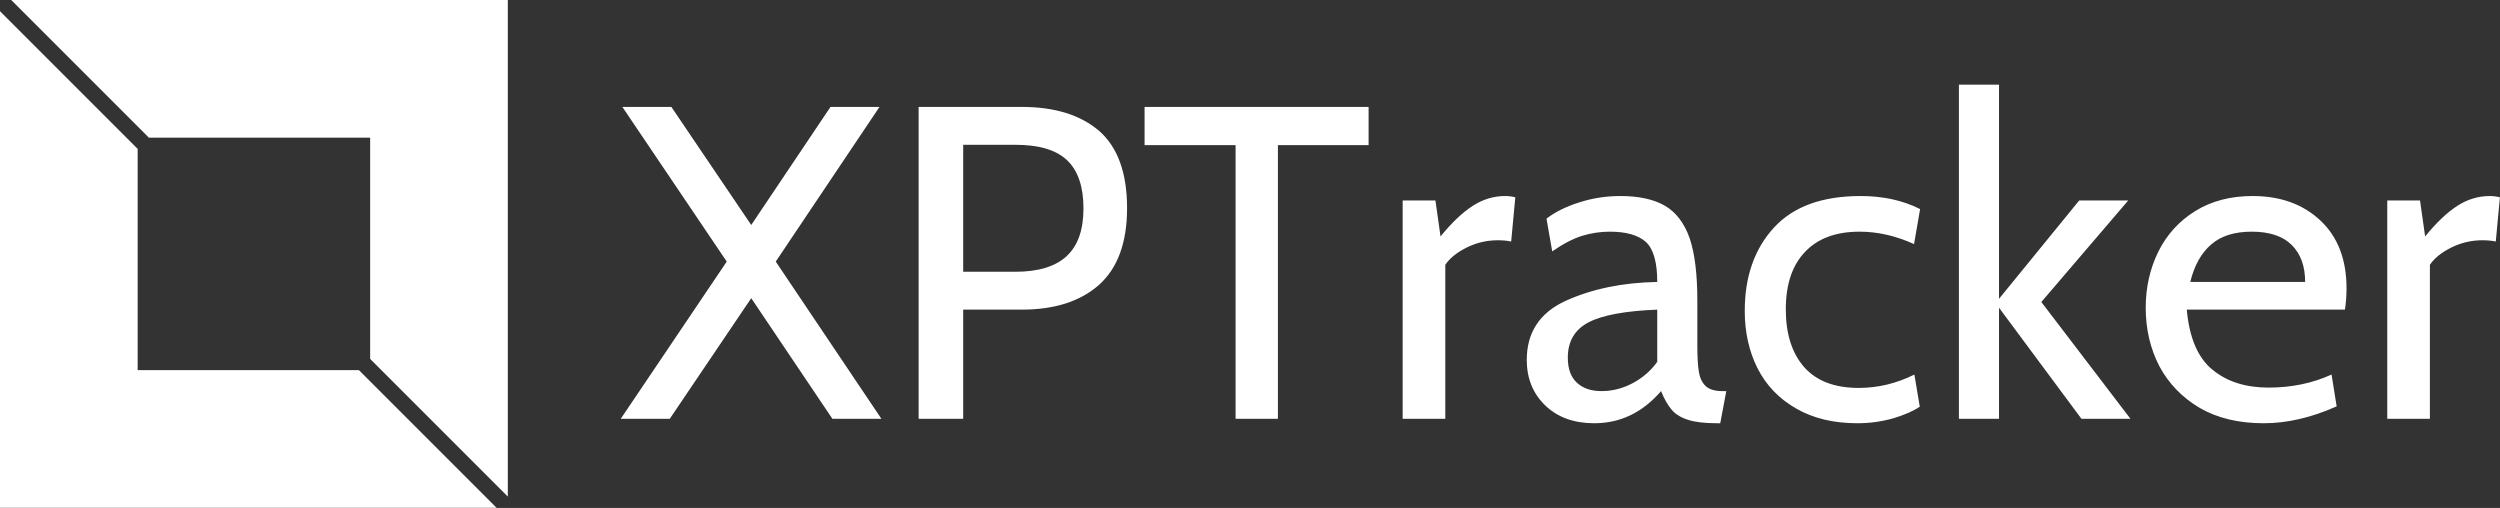 <svg data-v-423bf9ae="" xmlns="http://www.w3.org/2000/svg" viewBox="0 0 443 90" class="iconLeft"><rect x="0" y="0" width="443" height="90" fill="#333333" stroke="none"/><!----><!----><!----><g data-v-423bf9ae="" id="e86ea04c-8b73-4aa9-9536-8e3c7cbcc417" fill="white" transform="matrix(5.639,0,0,5.639,109.662,-1.974)"><path d="M0.06 13.51L3.39 8.57L0.11 3.71L1.65 3.71L4.16 7.42L6.65 3.71L8.19 3.71L4.93 8.57L8.25 13.51L6.71 13.51L4.16 9.72L1.60 13.51L0.06 13.51ZM9.42 13.51L9.42 3.71L12.66 3.71L12.66 3.71Q14.22 3.71 15.10 4.47L15.10 4.47L15.10 4.47Q15.97 5.24 15.97 6.89L15.97 6.89L15.97 6.89Q15.97 8.51 15.09 9.30L15.09 9.30L15.09 9.30Q14.21 10.08 12.66 10.08L12.66 10.08L10.82 10.08L10.82 13.51L9.42 13.51ZM10.82 8.89L12.46 8.89L12.46 8.89Q13.54 8.89 14.07 8.40L14.07 8.40L14.07 8.40Q14.60 7.91 14.60 6.90L14.60 6.90L14.60 6.90Q14.60 5.88 14.09 5.39L14.09 5.39L14.09 5.39Q13.58 4.90 12.46 4.90L12.46 4.90L10.82 4.90L10.82 8.89ZM19.38 13.51L19.38 4.91L16.52 4.91L16.52 3.71L23.56 3.71L23.56 4.91L20.71 4.91L20.71 13.51L19.38 13.51ZM24.63 13.51L24.63 6.65L25.66 6.65L25.82 7.78L25.82 7.78Q26.35 7.13 26.83 6.82L26.83 6.82L26.83 6.82Q27.31 6.51 27.85 6.51L27.85 6.51L27.85 6.51Q28.01 6.51 28.17 6.55L28.17 6.55L28.04 7.94L28.04 7.94Q27.86 7.90 27.62 7.90L27.62 7.90L27.62 7.90Q27.10 7.90 26.64 8.13L26.64 8.13L26.64 8.13Q26.18 8.36 25.97 8.67L25.97 8.67L25.97 13.51L24.63 13.51ZM30.65 13.65L30.65 13.65Q29.69 13.65 29.11 13.09L29.11 13.09L29.11 13.09Q28.53 12.53 28.53 11.66L28.53 11.66L28.53 11.66Q28.53 10.36 29.76 9.80L29.76 9.80L29.76 9.80Q31.00 9.24 32.63 9.21L32.63 9.21L32.63 9.21Q32.63 8.29 32.28 7.96L32.28 7.96L32.28 7.96Q31.92 7.63 31.14 7.63L31.14 7.63L31.14 7.63Q30.70 7.63 30.27 7.76L30.27 7.76L30.27 7.76Q29.83 7.90 29.33 8.25L29.33 8.25L29.15 7.22L29.15 7.22Q29.57 6.90 30.18 6.71L30.18 6.71L30.18 6.71Q30.80 6.51 31.47 6.51L31.47 6.51L31.47 6.51Q32.35 6.51 32.88 6.82L32.88 6.82L32.88 6.82Q33.40 7.13 33.65 7.84L33.65 7.84L33.65 7.84Q33.89 8.55 33.89 9.80L33.89 9.80L33.89 11.20L33.89 11.20Q33.89 11.76 33.94 12.05L33.94 12.05L33.94 12.05Q33.99 12.33 34.16 12.49L34.16 12.49L34.16 12.49Q34.33 12.64 34.68 12.64L34.68 12.64L34.80 12.64L34.61 13.65L34.51 13.65L34.51 13.65Q33.92 13.65 33.59 13.54L33.59 13.54L33.59 13.54Q33.25 13.43 33.08 13.22L33.08 13.22L33.08 13.22Q32.90 13.01 32.75 12.64L32.75 12.64L32.75 12.64Q31.88 13.65 30.65 13.65L30.65 13.65ZM30.88 12.64L30.88 12.64Q31.39 12.64 31.86 12.39L31.86 12.39L31.86 12.39Q32.33 12.14 32.63 11.72L32.63 11.72L32.63 10.08L32.63 10.08Q31.12 10.14 30.47 10.48L30.47 10.48L30.47 10.48Q29.82 10.82 29.82 11.59L29.82 11.59L29.82 11.59Q29.82 12.12 30.11 12.38L30.11 12.38L30.11 12.38Q30.39 12.64 30.88 12.64L30.88 12.64ZM38.92 13.65L38.92 13.65Q37.80 13.65 37.00 13.19L37.00 13.19L37.00 13.19Q36.19 12.73 35.78 11.92L35.78 11.92L35.78 11.92Q35.38 11.12 35.38 10.12L35.38 10.12L35.38 10.12Q35.38 8.50 36.30 7.50L36.30 7.50L36.30 7.50Q37.21 6.51 39.02 6.51L39.02 6.51L39.02 6.51Q40.08 6.51 40.89 6.92L40.89 6.92L40.70 8.02L40.70 8.02Q39.84 7.63 38.99 7.63L38.99 7.63L38.99 7.63Q37.87 7.63 37.27 8.27L37.27 8.27L37.27 8.27Q36.67 8.90 36.67 10.07L36.67 10.07L36.67 10.07Q36.67 11.23 37.25 11.89L37.25 11.89L37.25 11.89Q37.83 12.54 38.96 12.54L38.96 12.54L38.96 12.54Q39.87 12.54 40.71 12.12L40.71 12.12L40.88 13.13L40.88 13.13Q40.57 13.34 40.03 13.50L40.03 13.50L40.03 13.50Q39.49 13.65 38.92 13.65L38.92 13.65ZM42.11 13.51L42.11 3.01L43.37 3.01L43.37 9.74L45.89 6.65L47.43 6.65L44.70 9.84L47.50 13.51L45.96 13.51L43.37 10.02L43.37 13.51L42.11 13.51ZM51.69 13.65L51.69 13.65Q50.51 13.65 49.68 13.17L49.68 13.17L49.68 13.17Q48.85 12.68 48.41 11.86L48.41 11.86L48.41 11.86Q47.98 11.03 47.98 10.02L47.98 10.02L47.98 10.02Q47.98 9.06 48.38 8.25L48.38 8.25L48.38 8.25Q48.78 7.45 49.54 6.98L49.54 6.98L49.54 6.98Q50.30 6.51 51.34 6.51L51.34 6.51L51.34 6.51Q52.65 6.51 53.47 7.28L53.47 7.28L53.47 7.28Q54.29 8.05 54.29 9.41L54.29 9.41L54.29 9.41Q54.29 9.76 54.24 10.08L54.24 10.08L49.27 10.08L49.27 10.08Q49.39 11.41 50.08 11.97L50.08 11.97L50.08 11.97Q50.76 12.53 51.84 12.53L51.84 12.53L51.84 12.53Q52.92 12.53 53.82 12.12L53.82 12.12L53.98 13.12L53.98 13.12Q52.79 13.65 51.69 13.65L51.69 13.65ZM49.38 9.21L52.99 9.21L52.99 9.21Q52.99 8.47 52.57 8.05L52.57 8.05L52.57 8.05Q52.15 7.63 51.31 7.63L51.31 7.63L51.31 7.63Q50.50 7.63 50.04 8.03L50.04 8.03L50.04 8.03Q49.57 8.43 49.38 9.21L49.38 9.21ZM55.57 13.51L55.57 6.65L56.60 6.65L56.76 7.78L56.76 7.78Q57.29 7.13 57.77 6.82L57.77 6.82L57.77 6.82Q58.25 6.51 58.79 6.51L58.79 6.51L58.79 6.51Q58.95 6.51 59.11 6.55L59.11 6.55L58.98 7.94L58.98 7.94Q58.80 7.90 58.56 7.90L58.56 7.90L58.56 7.90Q58.04 7.90 57.58 8.13L57.58 8.13L57.58 8.13Q57.12 8.36 56.91 8.67L56.91 8.67L56.91 13.51L55.57 13.51Z"></path></g><!----><g data-v-423bf9ae="" id="feac05f6-713f-45ad-ad42-d2ff396cfc51" transform="matrix(2.812,0,0,2.812,0,0)" stroke="none" fill="white"><path d="M9.382 8.675h13.943v13.943L32 31.293V0H.707zM22.618 23.325H8.675V9.382L0 .707V32h31.293z"></path></g><!----></svg>